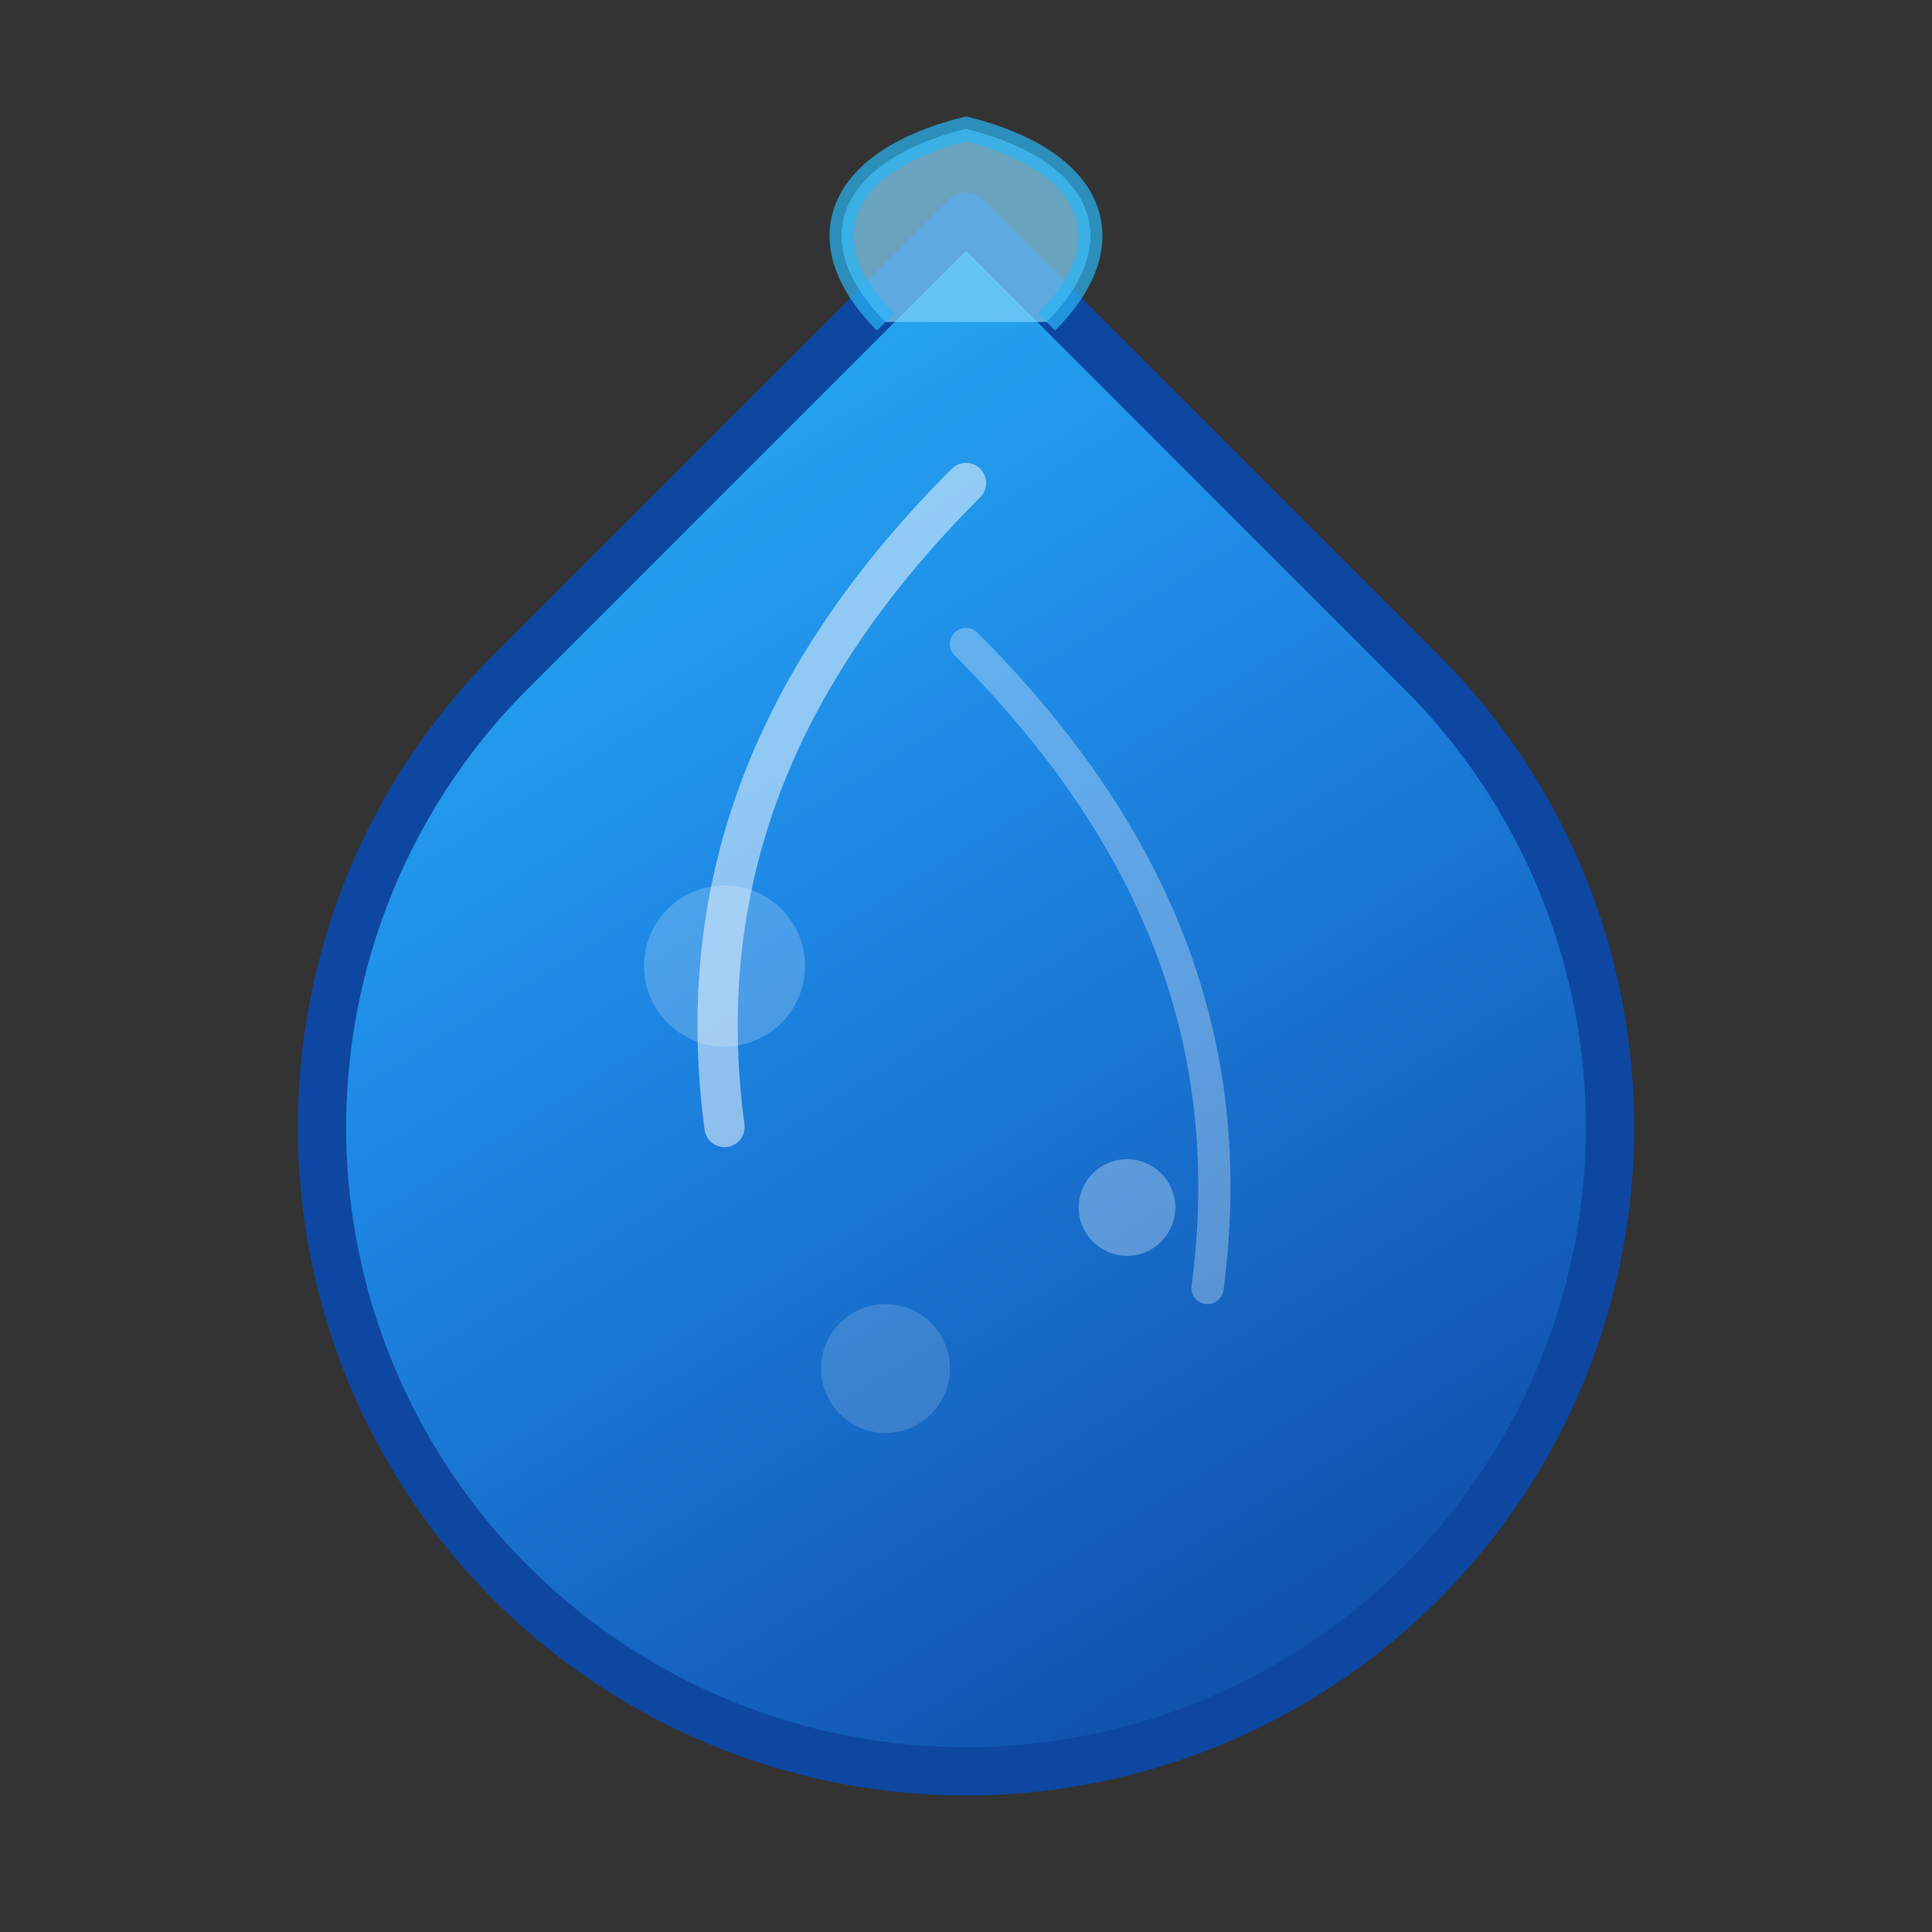 <svg xmlns="http://www.w3.org/2000/svg" width="120" height="120" viewBox="0 0 120 120" fill="none">
  <rect x="0" y="0" width="120" height="120" fill="#333333" stroke="none"/>
  <path d="M60 13.45l28.3 28.3a40 40 0 1 1-56.6 0z" fill="url(#water-gradient)" stroke="#0D47A1" stroke-width="3" stroke-linecap="round" stroke-linejoin="round"/>
  
  <!-- Add water ripples -->
  <path d="M60 30C48 42 43 55 45 70" stroke="white" stroke-width="2.5" stroke-linecap="round" opacity="0.5"/>
  <path d="M60 40C72 52 77 65 75 80" stroke="white" stroke-width="2" stroke-linecap="round" opacity="0.3"/>
  
  <!-- Add water splash at top -->
  <path d="M55 20C50 15 52 10 60 8C68 10 70 15 65 20" fill="#81D4FA" stroke="#29B6F6" stroke-width="1.5" opacity="0.7"/>
  
  <!-- Add highlights -->
  <circle cx="45" cy="60" r="5" fill="white" opacity="0.2"/>
  <circle cx="70" cy="75" r="3" fill="white" opacity="0.3"/>
  <circle cx="55" cy="85" r="4" fill="white" opacity="0.15"/>
  
  <defs>
    <linearGradient id="water-gradient" x1="30" y1="13.45" x2="90" y2="110" gradientUnits="userSpaceOnUse">
      <stop offset="0" stop-color="#29B6F6"/>
      <stop offset="0.4" stop-color="#1E88E5"/>
      <stop offset="1" stop-color="#0D47A1"/>
    </linearGradient>
  </defs>
</svg> 